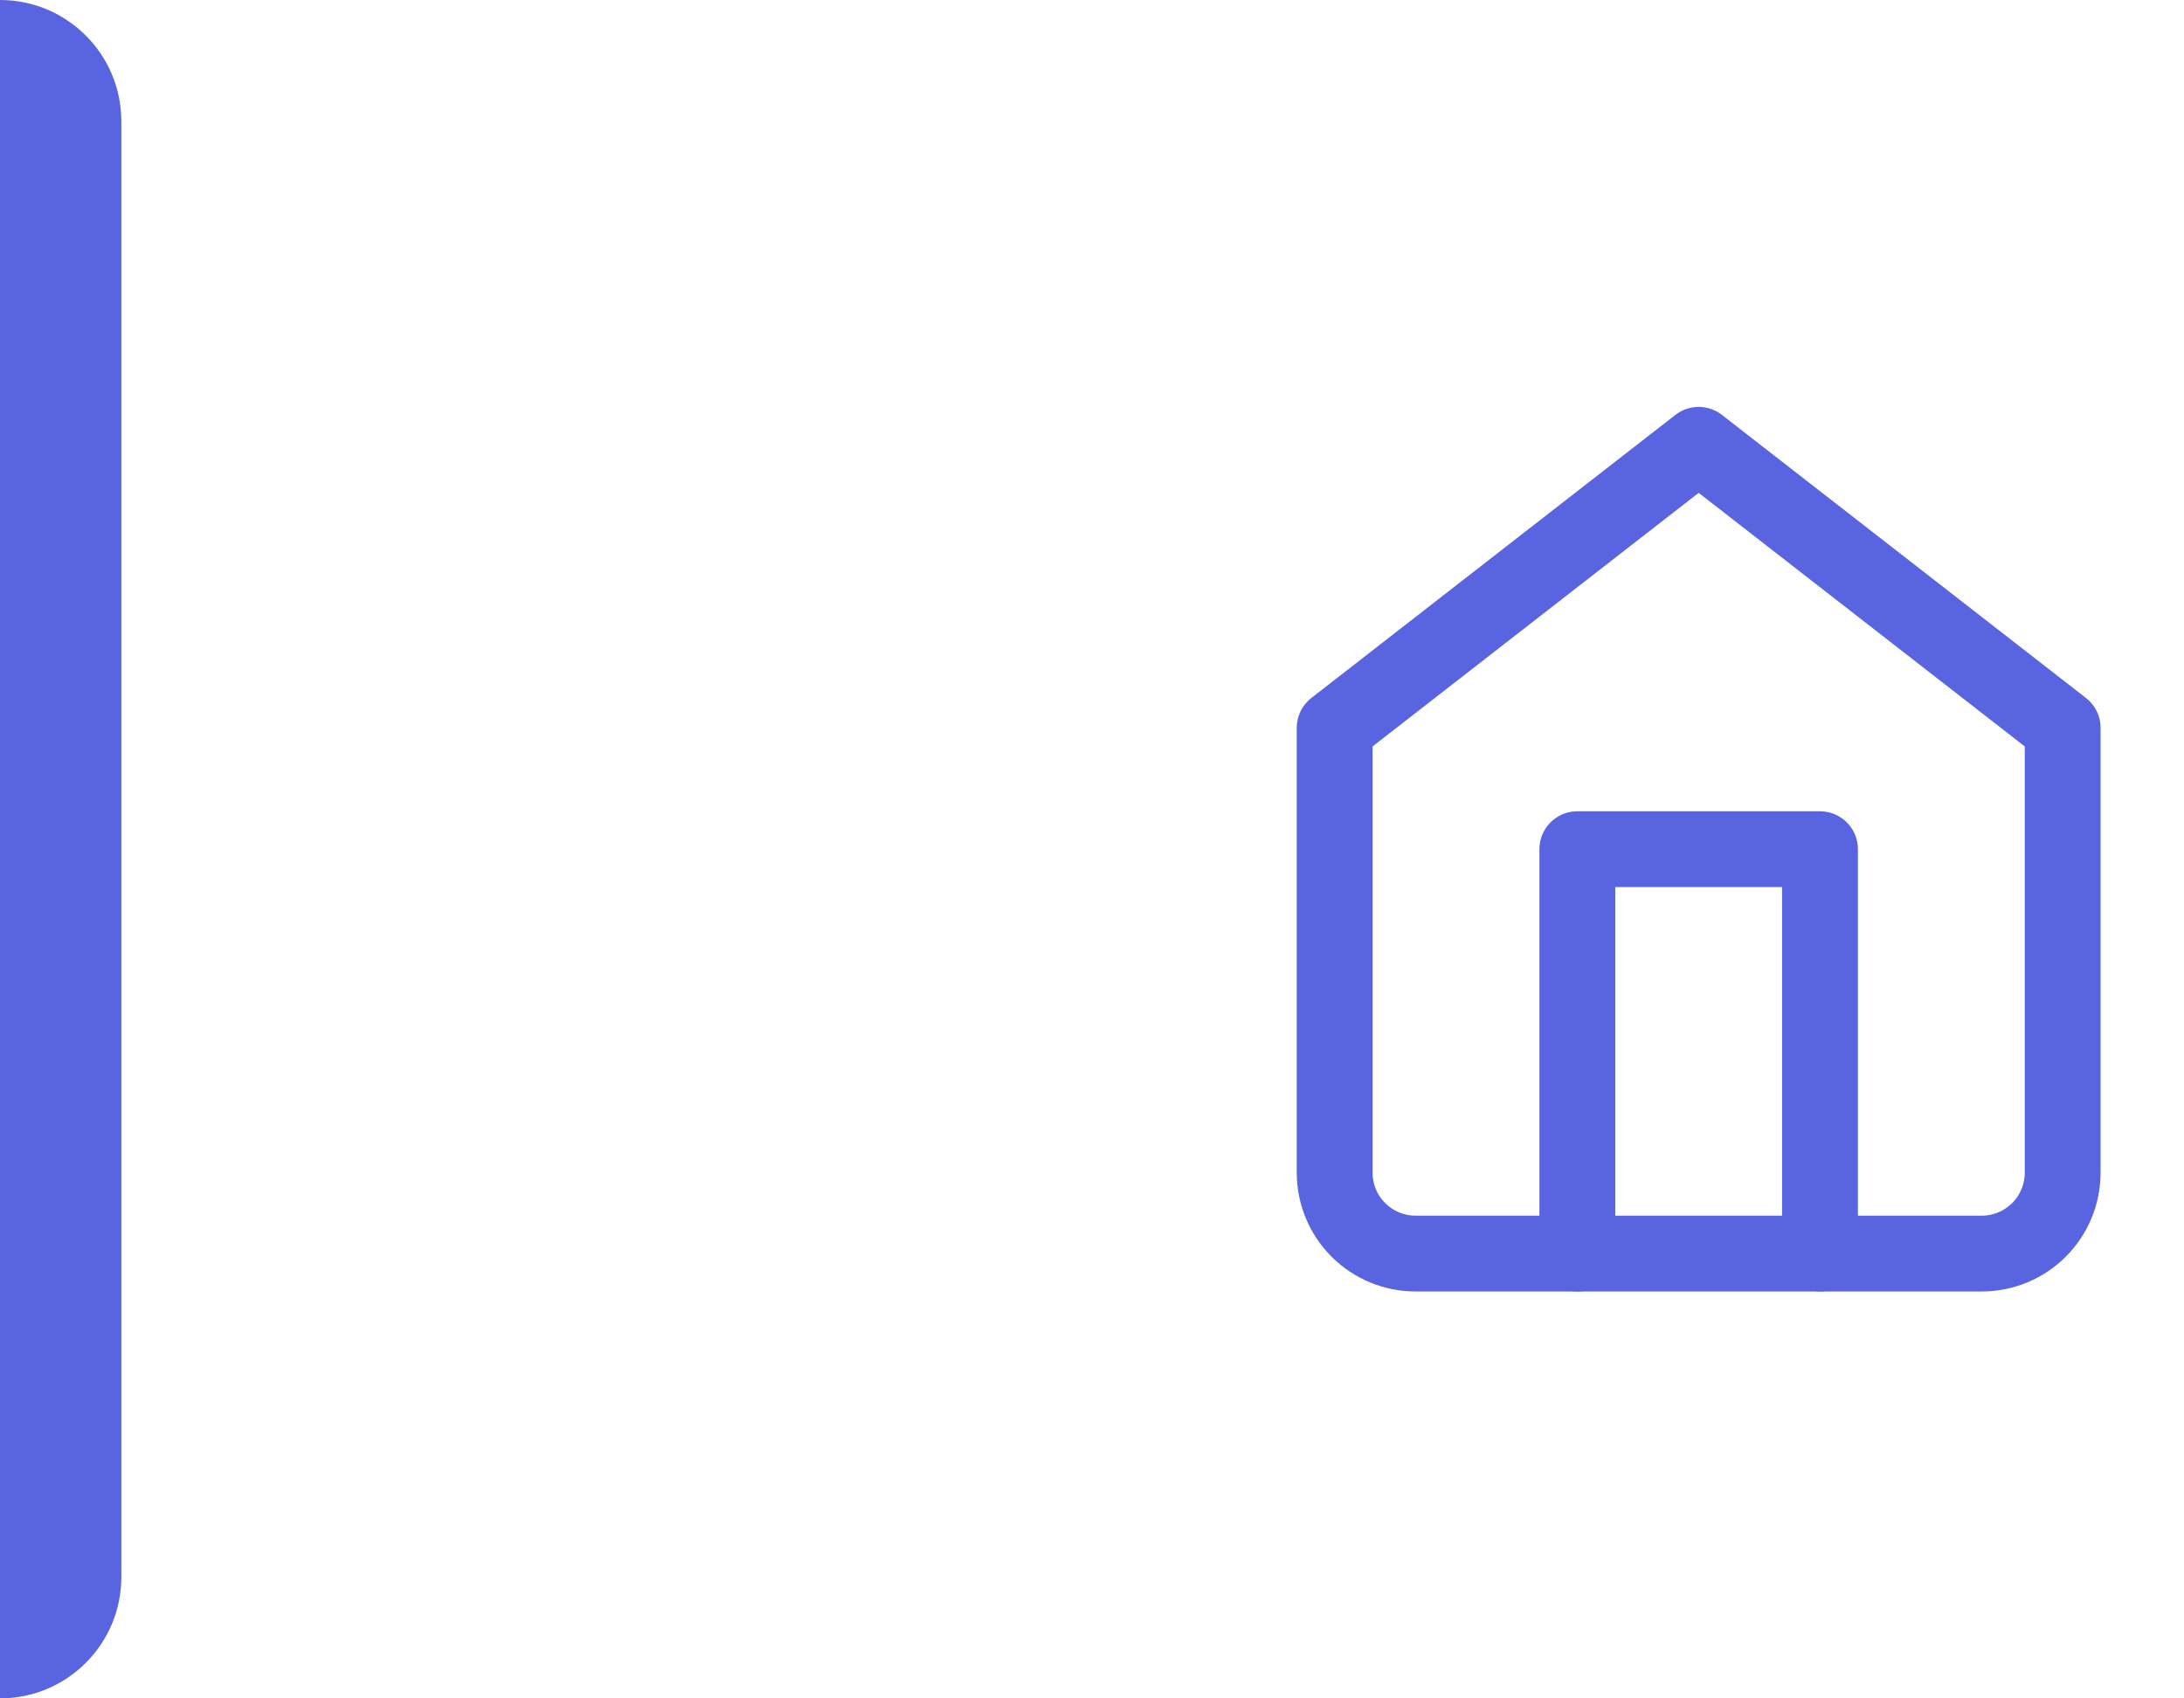 <svg width="72" height="56" viewBox="0 0 72 56" fill="none" xmlns="http://www.w3.org/2000/svg">
<path d="M44 24L56 14.667L68 24V38.667C68 39.374 67.719 40.052 67.219 40.552C66.719 41.052 66.041 41.333 65.333 41.333H46.667C45.959 41.333 45.281 41.052 44.781 40.552C44.281 40.052 44 39.374 44 38.667V24Z" stroke="#5965E0" stroke-width="2.5" stroke-linecap="round" stroke-linejoin="round"/>
<path d="M52 41.333V28H60V41.333" stroke="#5965E0" stroke-width="2.5" stroke-linecap="round" stroke-linejoin="round"/>
<path d="M0 0C2.209 0 4 1.791 4 4V52C4 54.209 2.209 56 0 56V0Z" fill="#5965E0"/>
</svg>
